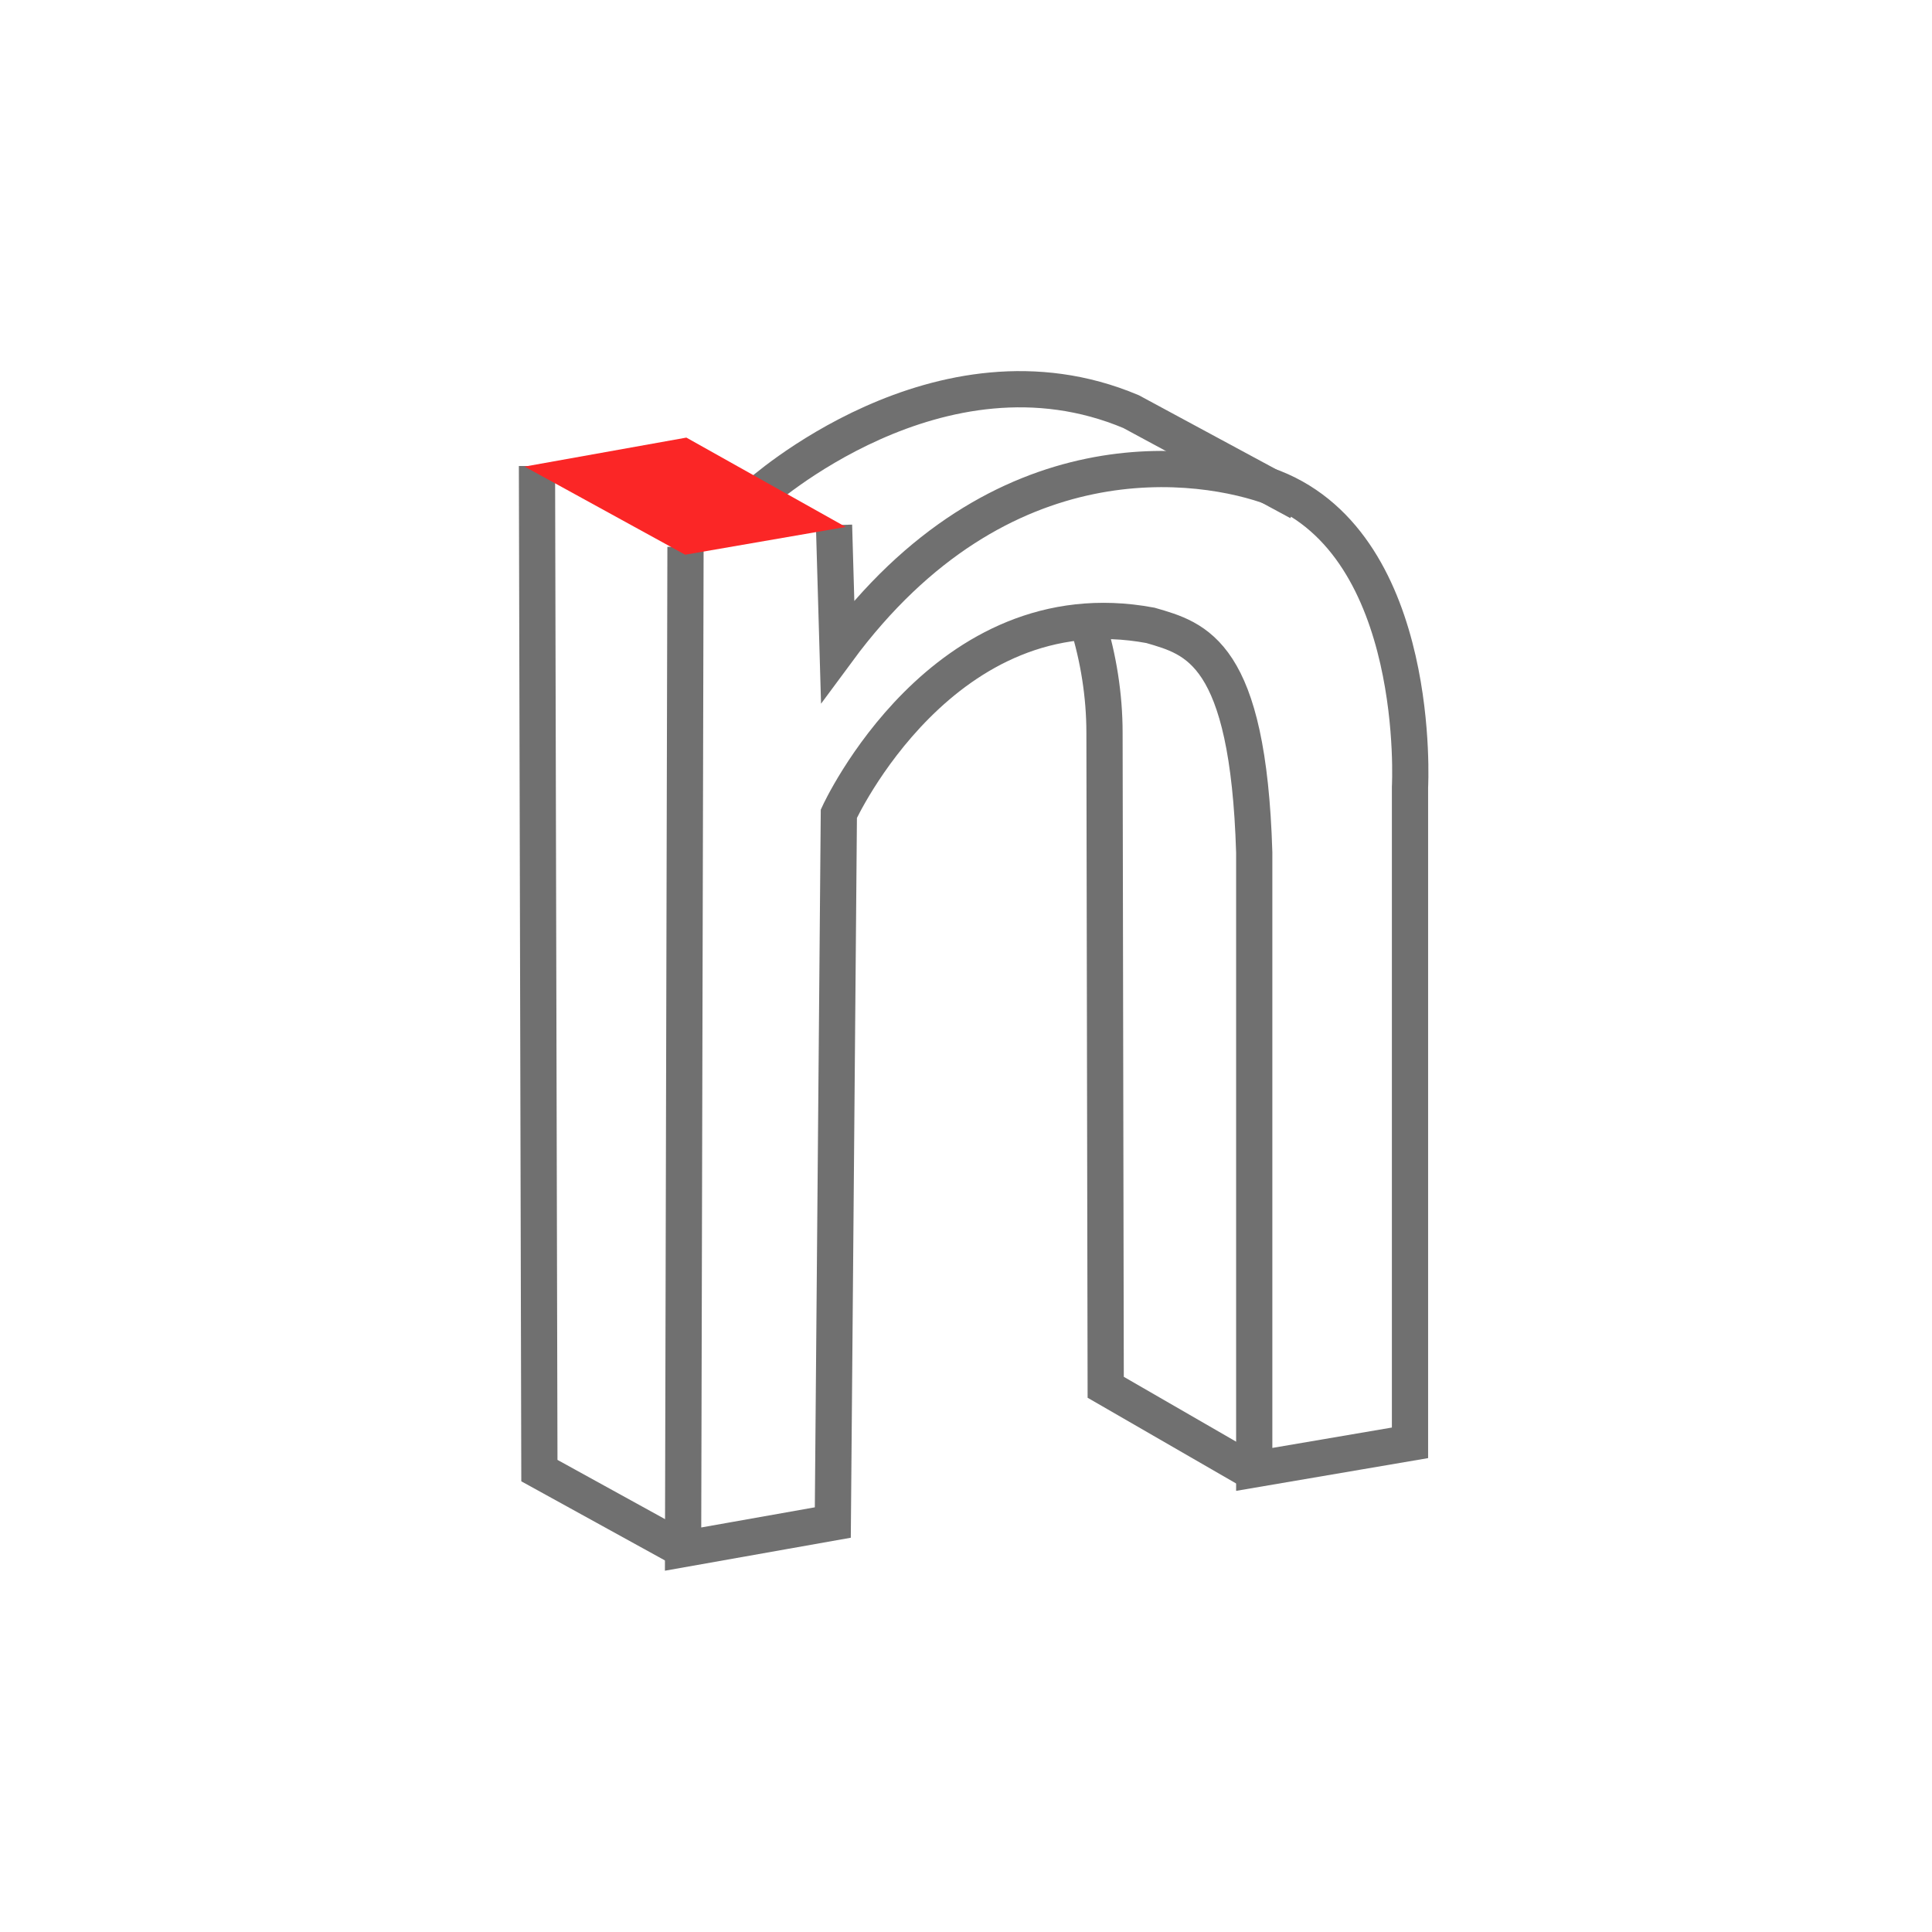 <?xml version="1.0" encoding="utf-8"?>
<!-- Generator: Adobe Illustrator 24.0.1, SVG Export Plug-In . SVG Version: 6.00 Build 0)  -->
<svg version="1.1" id="Capa_1" xmlns="http://www.w3.org/2000/svg" xmlns:xlink="http://www.w3.org/1999/xlink" x="0px" y="0px"
	 viewBox="0 0 160 160" style="enable-background:new 0 0 160 160;" xml:space="preserve">
<style type="text/css">
	.st0{fill:none;stroke:#FB2626;stroke-width:3;stroke-miterlimit:10;}
	.st1{fill:none;stroke:#707070;stroke-width:3;stroke-miterlimit:10;}
	.st2{fill:#FB2626;}
</style>
<g id="Grupo_468" transform="translate(542 -4354)">
	<g id="Grupo_332" transform="translate(-1180 2054)">
		<g id="Grupo_331" transform="translate(-418.13 1819.689)">
			<path id="Trazado_210" class="st0" d="M1112.7,526.2"/>
			<path id="Trazado_211" class="st1" d="M1112.9,525.6l-0.2,83l12.4-2.2l0.5-58.7c0,0,8.6-18.8,25.8-15.6c3.8,1.1,8.1,2.2,8.6,18.8
				v51.1l12.9-2.2v-54.3c0,0,1.1-19.9-11.3-24.8c-5.9-2.2-22.6-4.8-36.1,13.5l-0.3-10.4"/>
			<path id="Trazado_212" class="st1" d="M1118.9,521.3c0,0,15-13.6,30.9-6.9l13.9,7.5"/>
			<path id="Trazado_213" class="st1" d="M1100.6,518.9l0.2,83.2l11.8,6.5"/>
			<path id="Trazado_214" class="st1" d="M1146.2,531.9c0.9,2.9,1.4,6,1.4,9.1c0,0.5,0.1,54.2,0.1,54.2l12.3,7.1"/>
			<g id="Grupo_330" transform="translate(1099.173 516.551)">
				<path id="Trazado_215" class="st2" d="M13.7,9.7L0.4,2.4L13.8,0l13.2,7.4L13.7,9.7z"/>
			</g>
		</g>
	</g>
</g>
</svg>
